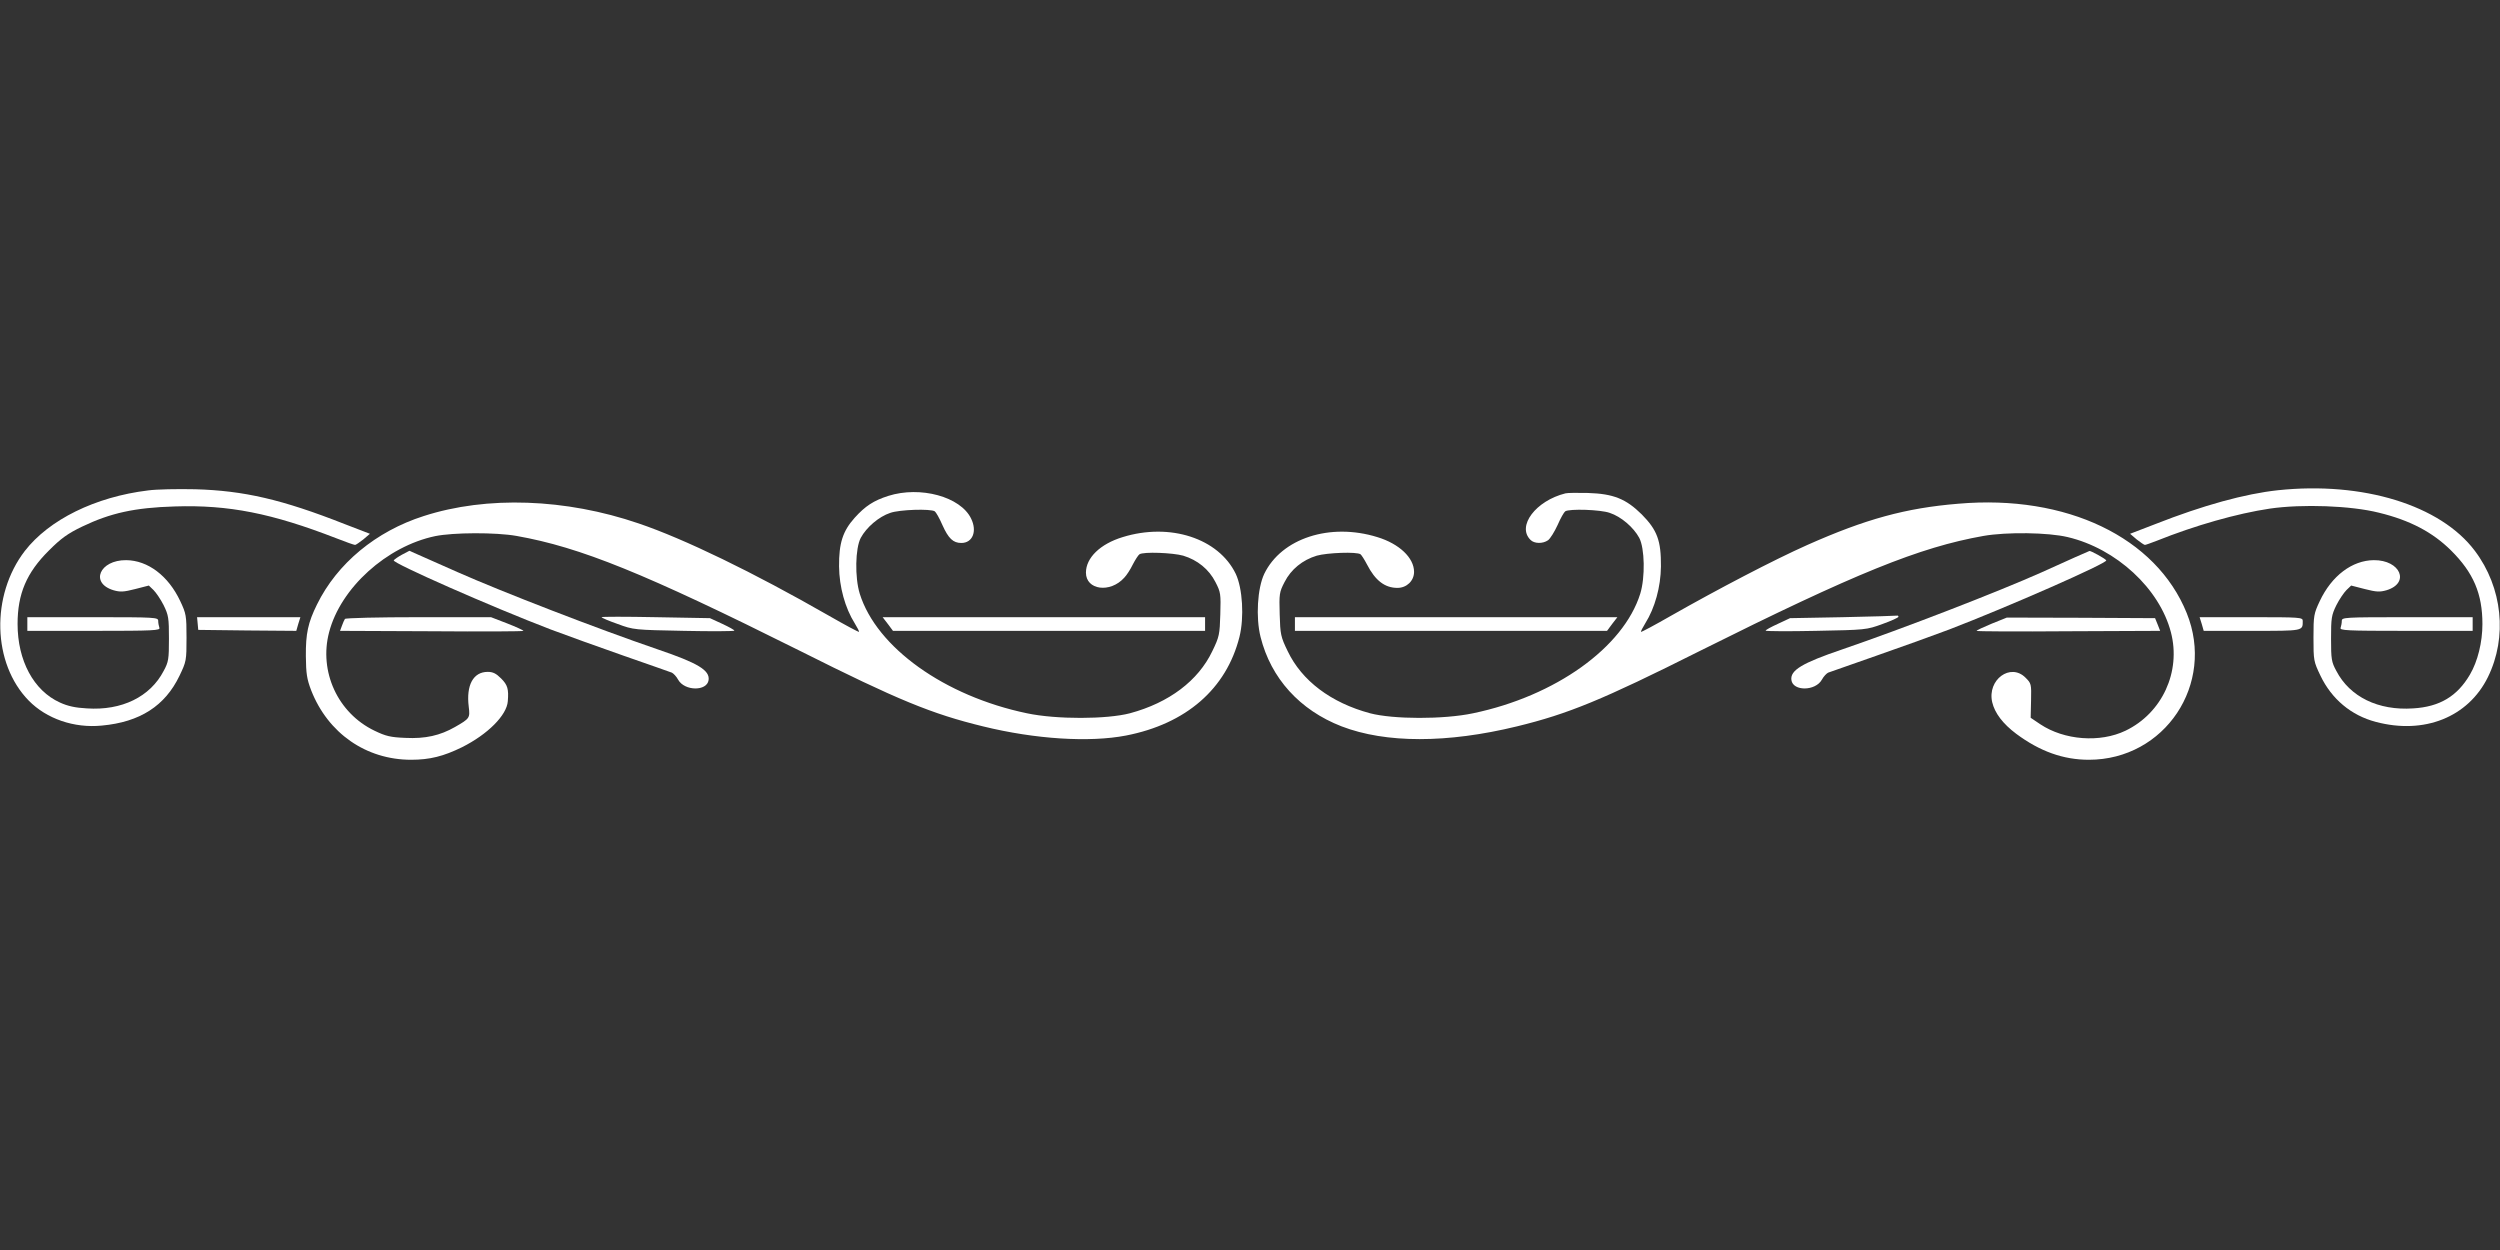 <?xml version="1.0" standalone="no"?>
<!DOCTYPE svg PUBLIC "-//W3C//DTD SVG 20010904//EN"
 "http://www.w3.org/TR/2001/REC-SVG-20010904/DTD/svg10.dtd">
<svg version="1.0" xmlns="http://www.w3.org/2000/svg"
 width="1280pt" height="640pt" viewBox="0 0 1280 640"
 preserveAspectRatio="xMidYMid meet">
<rect x="0" y="0" width="1280" height="640" fill="#333333" stroke="none"/>
<g transform="translate(0,640) scale(0.1,-0.1)"
fill="#FFF" stroke="none">
<path d="M758 3889 c-271 -33 -507 -150 -631 -310 -175 -228 -166 -576 20
-766 91 -93 232 -142 374 -128 196 18 324 101 398 255 35 73 36 78 36 195 0
114 -2 123 -32 187 -61 130 -166 209 -277 210 -136 1 -187 -117 -65 -154 35
-10 52 -9 111 6 l70 18 24 -23 c13 -13 37 -48 52 -78 25 -51 27 -66 27 -171 0
-105 -2 -119 -27 -165 -69 -133 -215 -204 -393 -192 -59 3 -99 12 -138 30
-135 61 -217 215 -217 402 0 155 46 263 161 377 61 61 95 86 170 122 144 69
268 97 474 103 276 9 497 -35 827 -163 48 -19 91 -34 96 -34 4 0 23 13 42 28
l34 29 -130 50 c-320 126 -516 171 -764 178 -91 2 -199 0 -242 -6z"/>
<path d="M11663 3890 c-168 -18 -383 -77 -627 -173 l-130 -50 34 -29 c19 -15
38 -28 42 -28 4 0 31 10 60 21 197 79 412 140 580 165 166 24 415 15 558 -21
160 -39 275 -100 369 -193 115 -114 161 -222 161 -377 0 -93 -24 -191 -64
-259 -65 -111 -155 -165 -291 -173 -178 -12 -324 59 -393 192 -25 46 -27 60
-27 165 0 105 2 120 27 171 15 30 39 65 52 78 l24 23 70 -18 c59 -15 76 -16
111 -6 122 37 71 155 -65 154 -111 -1 -216 -80 -277 -210 -30 -64 -32 -73 -32
-187 0 -117 1 -122 36 -195 57 -119 157 -203 283 -236 248 -66 473 24 574 229
101 205 75 459 -67 647 -176 234 -573 356 -1008 310z"/>
<path d="M4548 3861 c-75 -24 -118 -52 -172 -112 -61 -68 -81 -130 -80 -249 1
-105 31 -213 80 -291 14 -23 24 -42 22 -44 -2 -2 -71 35 -153 82 -389 223
-742 394 -975 473 -374 128 -778 142 -1100 38 -245 -78 -444 -243 -547 -453
-46 -93 -58 -149 -57 -265 1 -89 5 -116 27 -174 86 -220 281 -356 512 -356 96
0 166 18 260 64 132 66 230 164 235 236 5 62 -1 83 -34 116 -26 26 -42 34 -69
34 -74 0 -111 -68 -97 -179 7 -57 5 -60 -70 -103 -77 -44 -152 -61 -254 -56
-77 3 -101 9 -159 37 -187 90 -285 302 -232 504 59 227 295 440 543 492 93 19
310 20 417 1 327 -58 655 -191 1450 -588 504 -253 676 -323 938 -387 268 -66
545 -83 732 -47 308 60 514 239 581 505 25 100 16 249 -19 323 -88 182 -337
263 -579 188 -115 -35 -188 -106 -188 -182 0 -89 124 -106 196 -26 12 12 32
43 44 68 13 25 28 48 34 52 20 14 171 8 224 -7 73 -22 132 -70 165 -135 27
-52 28 -61 25 -165 -3 -103 -5 -115 -41 -189 -72 -151 -221 -264 -422 -318
-118 -31 -376 -32 -527 0 -422 88 -770 337 -856 612 -26 84 -23 233 5 286 29
54 93 109 151 128 47 17 207 22 228 8 6 -4 24 -35 39 -70 31 -69 55 -92 97
-92 58 0 82 60 50 125 -54 112 -260 168 -424 116z"/>
<path d="M8015 3874 c-152 -38 -250 -168 -179 -238 19 -20 63 -21 90 -2 11 8
33 43 49 78 15 35 33 66 39 70 21 14 181 9 228 -8 58 -19 122 -74 151 -128 28
-53 31 -202 5 -286 -86 -275 -434 -524 -856 -612 -151 -32 -409 -31 -527 0
-201 54 -350 167 -422 318 -36 74 -38 86 -41 189 -3 104 -2 113 25 165 33 65
92 113 165 135 53 15 205 21 224 7 5 -4 20 -27 33 -52 42 -82 91 -120 156
-120 47 0 85 36 85 82 0 72 -76 144 -188 178 -242 75 -491 -6 -579 -188 -35
-74 -44 -223 -19 -323 53 -212 201 -375 415 -458 226 -87 541 -87 898 0 262
64 434 134 938 387 795 397 1123 530 1450 588 120 21 332 18 432 -6 249 -59
470 -264 528 -487 53 -202 -45 -414 -232 -504 -131 -63 -314 -49 -437 33 l-49
33 2 88 c2 85 1 88 -28 117 -77 78 -197 -10 -171 -125 13 -56 55 -111 123
-162 121 -90 241 -133 372 -133 389 0 648 388 501 751 -157 388 -615 608
-1169 560 -270 -22 -476 -79 -773 -211 -171 -76 -458 -226 -699 -363 -82 -47
-151 -84 -153 -82 -2 2 8 21 22 44 49 78 79 186 80 291 1 132 -19 186 -98 266
-81 80 -145 106 -276 110 -52 1 -104 1 -115 -2z"/>
<path d="M2058 3560 c-20 -11 -39 -24 -42 -29 -9 -13 498 -237 804 -354 80
-30 249 -91 375 -135 127 -44 237 -83 245 -86 8 -4 23 -19 32 -36 33 -59 148
-60 156 -2 7 50 -54 87 -260 157 -310 106 -798 295 -1026 396 -135 60 -245
109 -246 109 -1 -1 -18 -10 -38 -20z"/>
<path d="M10454 3470 c-224 -100 -707 -287 -1022 -395 -206 -70 -267 -107
-260 -157 8 -58 123 -57 156 2 9 17 24 32 32 36 8 3 119 42 245 86 127 44 295
105 375 135 307 118 813 341 804 354 -5 9 -80 50 -86 48 -2 0 -112 -49 -244
-109z"/>
<path d="M3080 3240 c0 -3 37 -19 83 -35 81 -30 85 -30 340 -35 141 -3 257 -2
257 1 0 4 -28 19 -62 35 l-63 29 -278 5 c-152 3 -277 3 -277 0z"/>
<path d="M9435 3240 l-270 -5 -62 -29 c-35 -16 -63 -31 -63 -35 0 -3 116 -4
257 -1 255 5 259 5 341 35 45 16 82 33 82 37 0 5 -3 7 -7 6 -5 -1 -129 -5
-278 -8z"/>
<path d="M140 3205 l0 -35 341 0 c307 0 341 2 335 16 -3 9 -6 24 -6 35 0 18
-11 19 -335 19 l-335 0 0 -35z"/>
<path d="M1012 3208 l3 -33 251 -3 251 -2 10 35 11 35 -265 0 -264 0 3 -32z"/>
<path d="M1766 3231 c-3 -4 -10 -20 -15 -34 l-10 -27 469 -2 c259 -2 470 -1
470 2 0 3 -37 20 -83 38 l-83 32 -371 0 c-205 0 -374 -4 -377 -9z"/>
<path d="M4546 3205 l26 -35 799 0 799 0 0 35 0 35 -826 0 -825 0 27 -35z"/>
<path d="M6630 3205 l0 -35 799 0 799 0 26 35 27 35 -825 0 -826 0 0 -35z"/>
<path d="M10198 3207 c-43 -18 -78 -34 -78 -37 0 -3 211 -4 470 -2 l470 2 -13
33 -13 32 -380 2 -379 1 -77 -31z"/>
<path d="M11273 3205 l10 -35 248 0 c265 0 259 -1 259 51 0 18 -10 19 -264 19
l-264 0 11 -35z"/>
<path d="M11990 3221 c0 -11 -3 -26 -6 -35 -6 -14 28 -16 335 -16 l341 0 0 35
0 35 -335 0 c-324 0 -335 -1 -335 -19z"/>
</g>
</svg>
